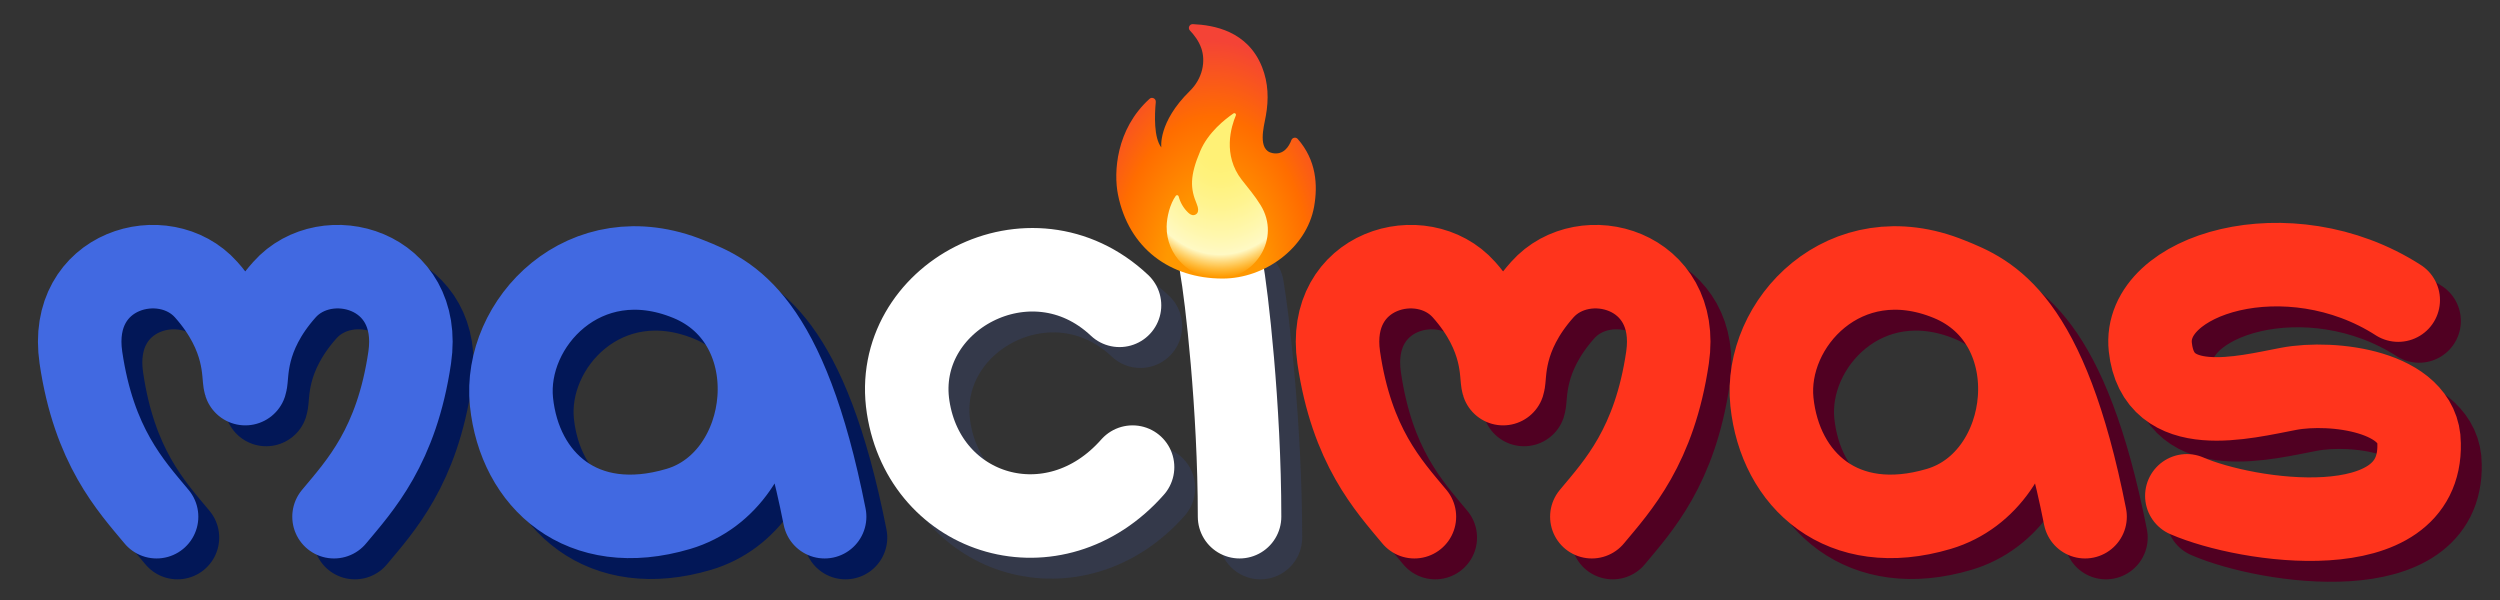 <svg width="479" height="115" viewBox="0 0 479 115" fill="none" xmlns="http://www.w3.org/2000/svg">
<rect x="0" y="0" width="479" height="115" fill="#333333" stroke="none"/>
<path d="M377.5 57.499C357.5 49.318 341.948 65.999 343.5 80.999C345.051 95.999 357 106.999 375.5 101.499C394 95.999 397.5 65.681 377.5 57.499ZM377.5 57.499C385 60.499 396 64.999 403.5 103M463.5 61.499C442.5 47.999 414.5 56.5 416 70.5C417.5 84.5 434 80.105 442.5 78.5C451 76.894 467.5 79 467.5 89C468 109 434.5 104 423 98.999M309 103C314 97 321 89.5 323.5 72.5C326 55.5 307.5 50.5 299.5 59.5C291.5 68.5 292.5 76 292 77.5C291.5 76 292.5 68.5 284.5 59.5C276.5 50.5 258 55.5 260.5 72.5C263 89.5 270 97 275 103" stroke="#500022" stroke-width="16" stroke-linecap="round" stroke-linejoin="round"/>
<path d="M373.5 53.499C353.5 45.318 337.948 61.999 339.5 76.999C341.051 91.999 353 102.999 371.5 97.499C390 91.999 393.5 61.681 373.5 53.499ZM373.5 53.499C381 56.499 392 60.999 399.5 99M459.5 57.499C438.5 43.999 410.5 52.5 412 66.5C413.5 80.5 430 76.105 438.5 74.5C447 72.894 463.5 75 463.5 85C464 105 430.5 100 419 95M305 99C310 93 317 85.5 319.5 68.5C322 51.5 303.5 46.5 295.5 55.5C287.5 64.5 288.5 72 288 73.5C287.5 72 288.5 64.5 280.5 55.5C272.5 46.5 254 51.5 256.5 68.5C259 85.5 266 93 271 99" stroke="#FF341C" stroke-width="16" stroke-linecap="round" stroke-linejoin="round"/>
<path d="M218.5 62.5C201.5 46.5 174.769 61 178 82C181.231 103 206 110.5 221 93.5M238 55C239 60.5 241.5 82 241.5 103" stroke="#34394A" stroke-width="16" stroke-linecap="round" stroke-linejoin="round"/>
<path d="M214.5 58.5C197.5 42.5 170.769 57 174 78C177.231 99 202 106.5 217 89.5M234 51C235 56.5 237.5 78 237.5 99" stroke="white" stroke-width="16" stroke-linecap="round" stroke-linejoin="round"/>
<path d="M136 57.5C116 49.318 100.449 66 102 81C103.552 96 115.5 107 134 101.5C152.5 96 156 65.682 136 57.5ZM136 57.5C143.5 60.5 154.5 65 162 103M68 103C73 97.001 80 89.5 82.5 72.5C85 55.5 66.5 50.5 58.5 59.5C50.5 68.5 51.501 76 51 77.5C50.5 76 51.5 68.5 43.5 59.5C35.5 50.5 17 55.5 19.5 72.5C22 89.5 29 97 34 103" stroke="#021757" stroke-width="16" stroke-linecap="round" stroke-linejoin="round"/>
<path d="M132 53.5C112 45.318 96.448 62 98 77C99.552 92 111.5 103 130 97.5C148.5 92 152 61.682 132 53.5ZM132 53.5C139.5 56.5 150.5 61 158 99M64 99C69 93.001 76 85.5 78.5 68.5C81 51.5 62.5 46.5 54.5 55.5C46.5 64.5 47.501 72 47 73.5C46.5 72 47.5 64.5 39.5 55.5C31.5 46.5 13 51.5 15.5 68.5C18 85.5 25 93 30 99" stroke="#4169E1" stroke-width="16" stroke-linecap="round" stroke-linejoin="round"/>
<path d="M221.446 19.547C221.215 22.017 221.052 26.388 222.511 28.248C222.511 28.248 221.824 23.447 227.979 17.422C230.457 14.997 231.03 11.698 230.164 9.224C229.673 7.822 228.775 6.664 227.995 5.856C227.54 5.381 227.889 4.597 228.552 4.625C232.557 4.804 239.049 5.917 241.808 12.839C243.018 15.878 243.108 19.018 242.531 22.212C242.165 24.251 240.865 28.785 243.831 29.341C245.947 29.739 246.971 28.058 247.43 26.847C247.621 26.343 248.283 26.217 248.641 26.619C252.216 30.686 252.52 35.476 251.781 39.599C250.351 47.57 242.279 53.371 234.259 53.371C224.241 53.371 216.267 47.639 214.199 37.263C213.366 33.075 213.789 24.787 220.248 18.937C220.727 18.498 221.511 18.889 221.446 19.547Z" fill="url(#paint0_radial_1010_227)"/>
<path d="M237.92 34.452C234.227 29.699 235.88 24.275 236.786 22.114C236.908 21.83 236.583 21.562 236.327 21.736C234.739 22.817 231.485 25.36 229.969 28.939C227.918 33.778 228.064 36.146 229.279 39.038C230.01 40.781 229.161 41.151 228.734 41.216C228.32 41.281 227.938 41.005 227.633 40.716C226.76 39.883 226.13 38.799 225.83 37.629C225.765 37.377 225.436 37.308 225.285 37.515C224.148 39.087 223.559 41.61 223.53 43.394C223.441 48.906 227.995 53.375 233.504 53.375C240.447 53.375 245.504 45.697 241.515 39.278C240.357 37.41 239.268 36.187 237.92 34.452Z" fill="url(#paint1_radial_1010_227)"/>
<defs>
<radialGradient id="paint0_radial_1010_227" cx="0" cy="0" r="1" gradientUnits="userSpaceOnUse" gradientTransform="translate(232.275 53.497) rotate(-179.751) scale(28.676 47.052)">
<stop offset="0.314" stop-color="#FF9800"/>
<stop offset="0.662" stop-color="#FF6D00"/>
<stop offset="0.972" stop-color="#F44336"/>
</radialGradient>
<radialGradient id="paint1_radial_1010_227" cx="0" cy="0" r="1" gradientUnits="userSpaceOnUse" gradientTransform="translate(233.886 24.962) rotate(90.579) scale(30.004 22.58)">
<stop offset="0.214" stop-color="#FFF176"/>
<stop offset="0.328" stop-color="#FFF27D"/>
<stop offset="0.487" stop-color="#FFF48F"/>
<stop offset="0.672" stop-color="#FFF7AD"/>
<stop offset="0.793" stop-color="#FFF9C4"/>
<stop offset="0.822" stop-color="#FFF8BD" stop-opacity="0.804"/>
<stop offset="0.863" stop-color="#FFF6AB" stop-opacity="0.529"/>
<stop offset="0.91" stop-color="#FFF38D" stop-opacity="0.209"/>
<stop offset="0.941" stop-color="#FFF176" stop-opacity="0"/>
</radialGradient>
</defs>
</svg>
